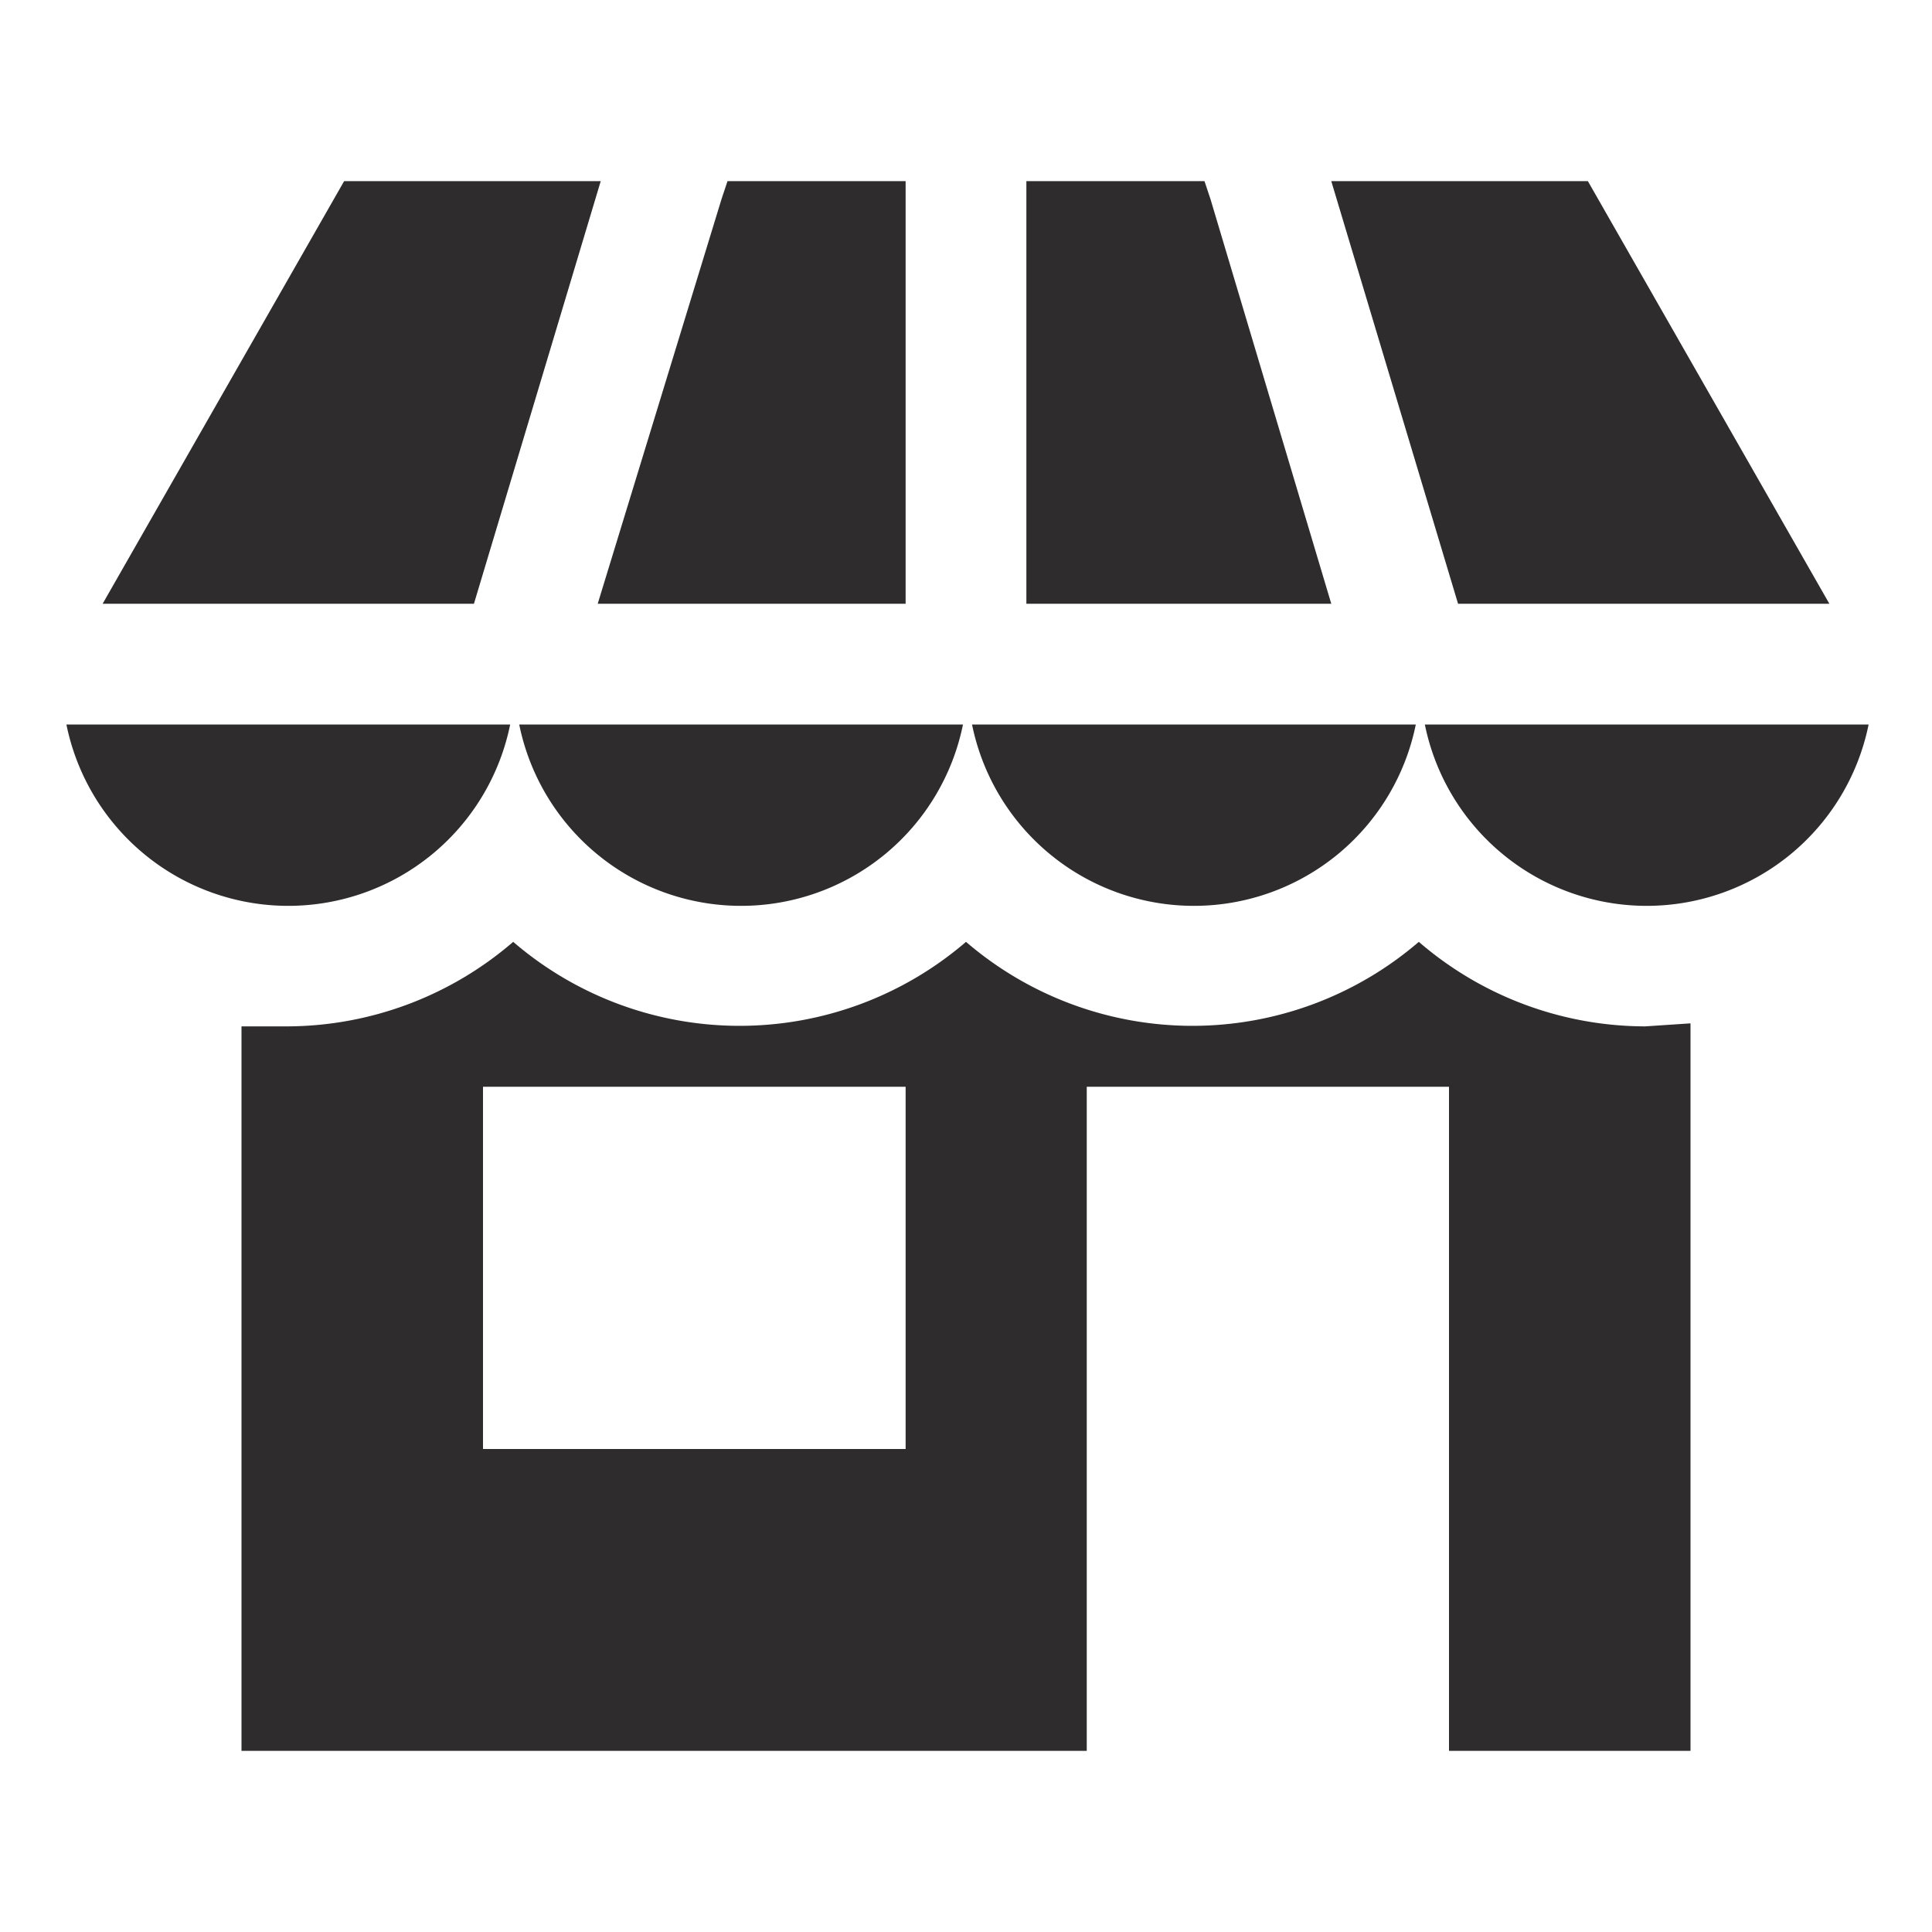 <svg viewBox="0 0 64 64" xmlns="http://www.w3.org/2000/svg"><g fill="#2e2c2d"><path d="m44.1 20-4-13.4-.2-.6h-5.9v14zm-28.4 0 4.2-14h-8.5l-8 14zm32.6 0h12.3l-8-14h-8.5zm-28.5 0h10.2v-14h-5.9l-.2.6z"/><path d="m47.2 24a7.5 7.5 0 0 0 14.7 0zm-45 0a7.5 7.5 0 0 0 14.7 0zm30 0a7.5 7.5 0 0 0 14.7 0zm-15 0a7.5 7.5 0 0 0 14.7 0z"/><path d="m54.5 34a11.5 11.5 0 0 1 -7.5-2.8 11.5 11.5 0 0 1 -15 0 11.5 11.5 0 0 1 -15 0 11.5 11.5 0 0 1 -7.5 2.8h-1.5v24h28v-22h12v22h8v-24.1zm-24.5 14h-14v-12h14z"/></g></svg>